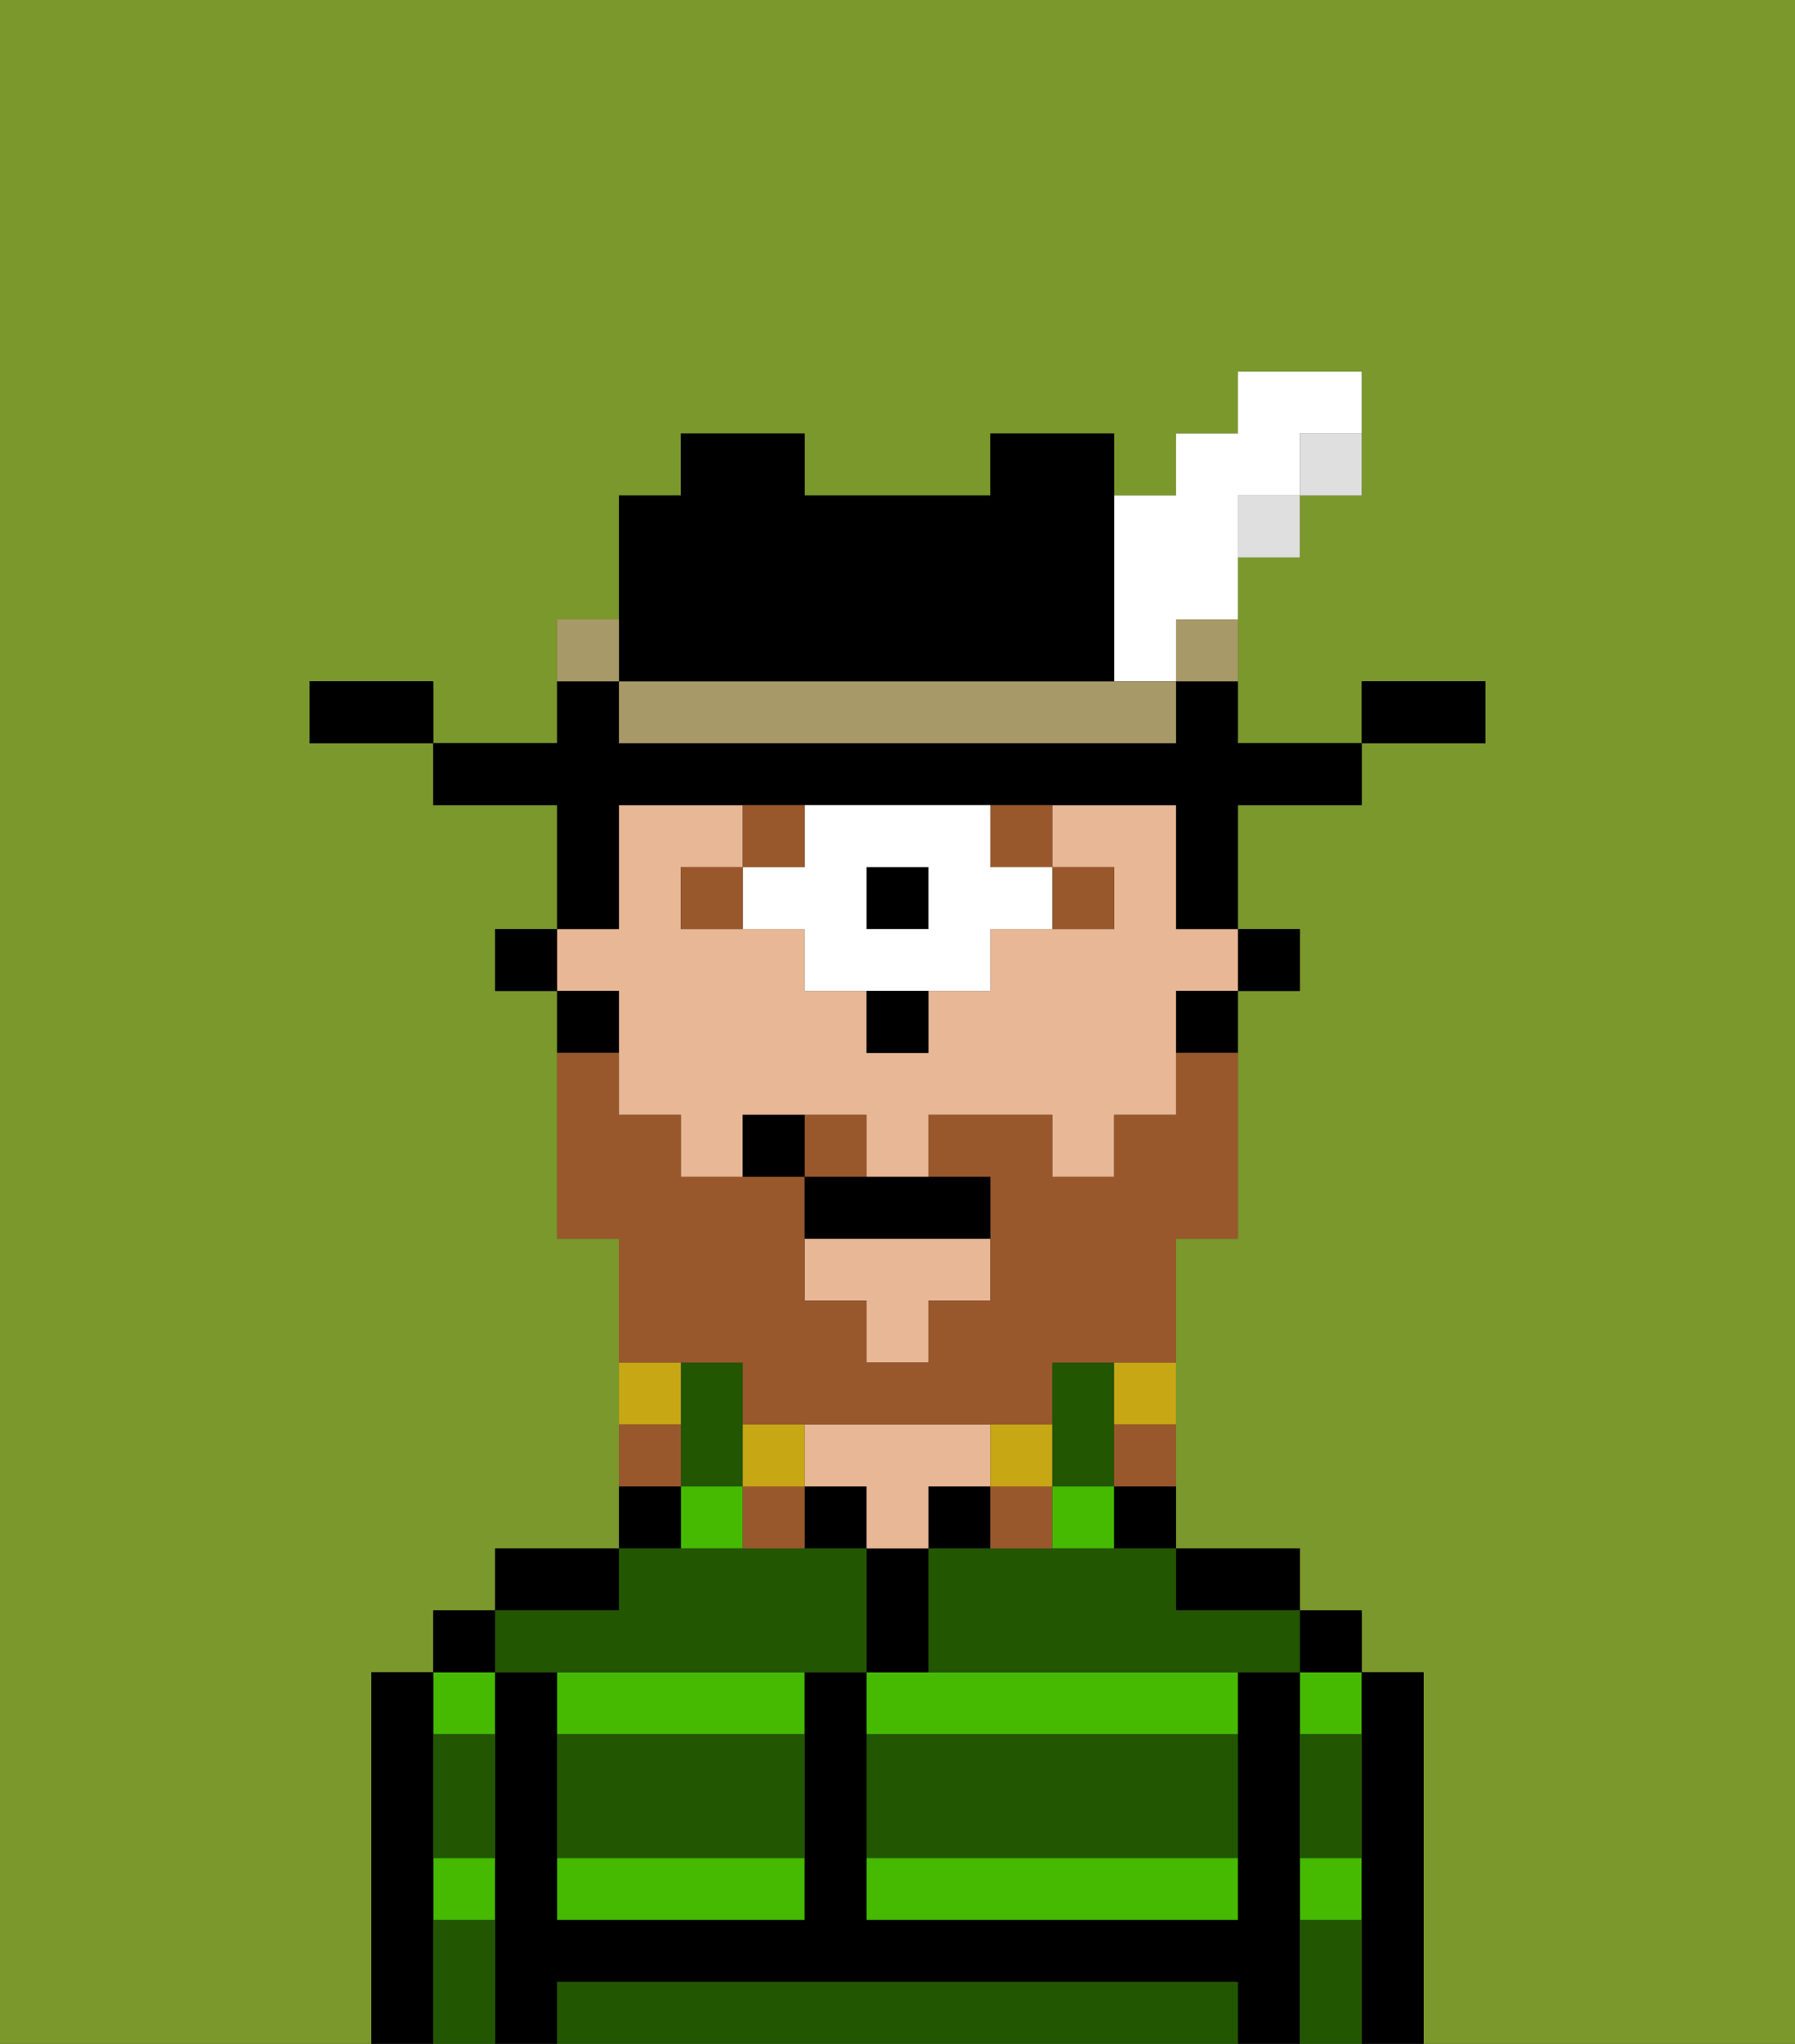 <svg xmlns="http://www.w3.org/2000/svg" viewBox="0 0 29 33"><rect x="0" y="0" width="29" height="33" fill="#333333" stroke="none"/><defs><style>polygon,rect,path{shape-rendering:crispedges;}.va101-1{fill:#7a982c;}.va101-2{fill:#45ba00;}.va101-3{fill:#000000;}.va101-4{fill:#e8b795;}.va101-5{fill:#225600;}.va101-6{fill:#99582c;}.va101-7{fill:#ffffff;}.va101-8{fill:#99582c;}.va101-9{fill:#c8a715;}.va101-10{fill:#dfdfdf;}.va101-11{fill:#a89969;}</style></defs><path class="va101-1" d="M0,33H6V27H7V26H8V25h2V20H9V16H8V15H9V13H7V12H5V11H7v1H9V10h1V8h1V7h2V8h3V7h2V8h1V7h1V6h2V8H21V9H20v3h2V11h2v1H22v1H20v2h1v1H20v4H19v5h2v1h1v1h1v6h6V0H0Z"/><rect class="va101-2" x="17" y="24" width="1" height="1"/><path class="va101-2" d="M14,31h6V30H14Z"/><path class="va101-2" d="M14,27v1h6V27H14Z"/><rect class="va101-2" x="21" y="27" width="1" height="1"/><rect class="va101-2" x="21" y="30" width="1" height="1"/><rect class="va101-2" x="7" y="27" width="1" height="1"/><rect class="va101-2" x="7" y="30" width="1" height="1"/><rect class="va101-2" x="11" y="24" width="1" height="1"/><path class="va101-2" d="M9,28h4V27H9Z"/><path class="va101-2" d="M9,31h4V30H9Z"/><path class="va101-3" d="M23,27H22v6h1V27Z"/><rect class="va101-3" x="21" y="26" width="1" height="1"/><path class="va101-3" d="M21,30V27H20v4H14V27H13v4H9V27H8v6H9V32H20v1h1V30Z"/><path class="va101-3" d="M20,26h1V25H19v1Z"/><path class="va101-3" d="M18,25h1V24H18Z"/><rect class="va101-3" x="15" y="24" width="1" height="1"/><path class="va101-3" d="M15,26V25H14v2h1Z"/><rect class="va101-3" x="13" y="24" width="1" height="1"/><path class="va101-4" d="M15,24h1V23H13v1h1v1h1Z"/><path class="va101-3" d="M11,24H10v1h1Z"/><path class="va101-3" d="M10,25H8v1h2Z"/><rect class="va101-3" x="7" y="26" width="1" height="1"/><path class="va101-3" d="M7,30V27H6v6H7V30Z"/><rect class="va101-3" x="20" y="15" width="1" height="1"/><path class="va101-4" d="M10,17v1h1v1h1V18h2v1h1V18h2v1h1V18h1V16h1V15H19V13H17v1h1v1H16v1H15v1H14V16H13V15H11V14h1V13H10v2H9v1h1Z"/><polygon class="va101-4" points="13 21 14 21 14 22 15 22 15 21 16 21 16 20 13 20 13 21"/><path class="va101-3" d="M19,17h1V16H19Z"/><path class="va101-3" d="M10,14V13h9v2h1V13h2V12H20V11H19v1H10V11H9v1H7v1H9v2h1Z"/><path class="va101-3" d="M10,16H9v1h1Z"/><rect class="va101-3" x="8" y="15" width="1" height="1"/><path class="va101-5" d="M19,32H9v1H20V32Z"/><path class="va101-5" d="M14,29v1h6V28H14Z"/><path class="va101-5" d="M9,29v1h4V28H9Z"/><path class="va101-5" d="M9,27h5V25H10v1H8v1Z"/><path class="va101-5" d="M17,25H15v2h6V26H19V25H17Z"/><path class="va101-5" d="M7,29v1H8V28H7Z"/><path class="va101-5" d="M7,31v2H8V31Z"/><path class="va101-5" d="M21,31v2h1V31Z"/><path class="va101-5" d="M21,29v1h1V28H21Z"/><path class="va101-5" d="M12,23V22H11v2h1Z"/><path class="va101-5" d="M18,24V22H17v2Z"/><path class="va101-6" d="M18,15V14H17v1Z"/><path class="va101-6" d="M16,14h1V13H16Z"/><rect class="va101-3" x="14" y="14" width="1" height="1"/><path class="va101-7" d="M16,13H13v1H12v1h1v1h3V15h1V14H16Zm-1,2H14V14h1Z"/><path class="va101-6" d="M13,13H12v1h1Z"/><path class="va101-6" d="M11,14v1h1V14Z"/><path class="va101-3" d="M14,17h1V16H14Z"/><path class="va101-8" d="M12,22v1h5V22h2V20h1V17H19v1H18v1H17V18H15v1h1v2H15v1H14V21H13V19H11V18H10V17H9v3h1v2h2Z"/><path class="va101-8" d="M14,18H13v1h1Z"/><path class="va101-9" d="M18,23h1V22H18Z"/><path class="va101-8" d="M18,24h1V23H18Z"/><path class="va101-9" d="M17,24V23H16v1Z"/><path class="va101-8" d="M16,24v1h1V24Z"/><path class="va101-9" d="M13,24V23H12v1Z"/><path class="va101-8" d="M12,24v1h1V24Z"/><path class="va101-9" d="M11,22H10v1h1Z"/><path class="va101-8" d="M11,23H10v1h1Z"/><path class="va101-3" d="M13,19v1h3V19H13Z"/><path class="va101-3" d="M12,18v1h1V18Z"/><path class="va101-3" d="M24,11H22v1h2Z"/><path class="va101-10" d="M21,8h1V7H21Z"/><rect class="va101-10" x="20" y="8" width="1" height="1"/><path class="va101-11" d="M19,11h1V10H19Z"/><path class="va101-7" d="M18,11h1V10h1V8h1V7h1V6H20V7H19V8H18v3Z"/><path class="va101-11" d="M17,11H10v1h9V11H17Z"/><path class="va101-3" d="M11,11h7V7H16V8H13V7H11V8H10v3Z"/><path class="va101-11" d="M10,10H9v1h1Z"/><path class="va101-3" d="M6,11H5v1H7V11Z"/></svg>